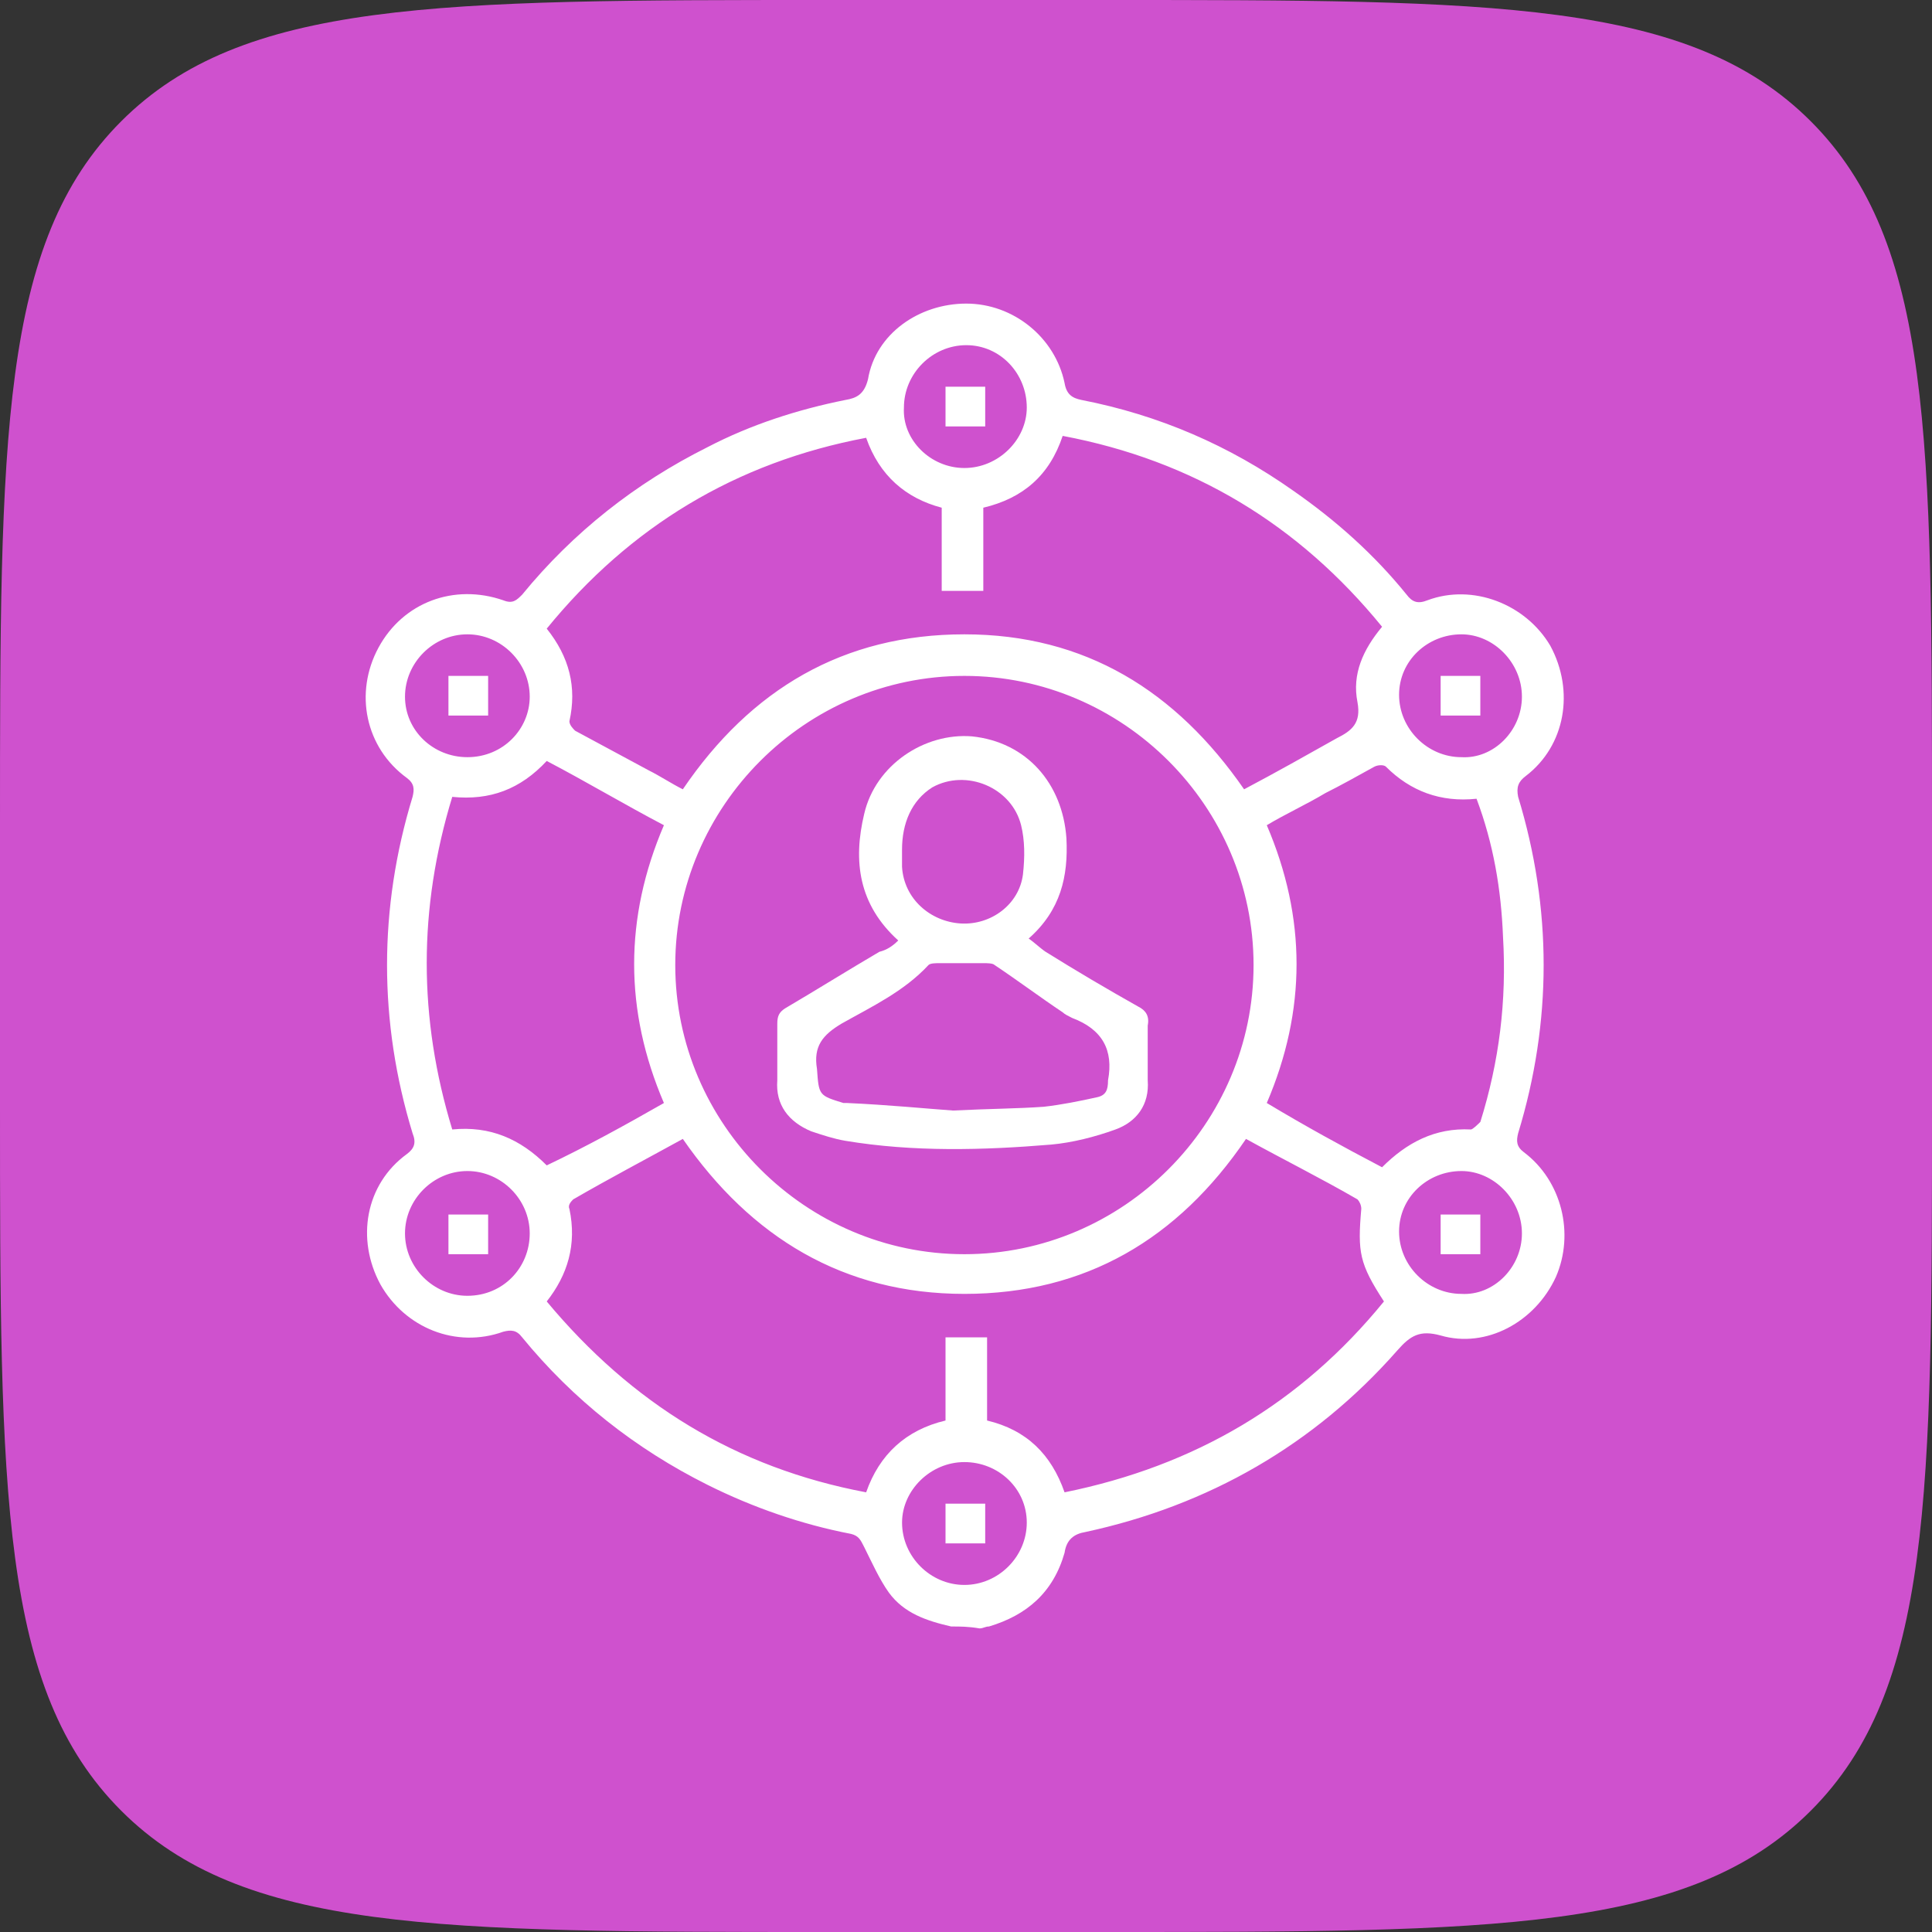 <svg width="70" height="70" viewBox="0 0 70 70" fill="none" xmlns="http://www.w3.org/2000/svg">
<rect x="0" y="0" width="70" height="70" fill="#333333" stroke="none"/>
<path d="M0 30C0 15.858 0 8.787 4.393 4.393C8.787 0 15.858 0 30 0H40C54.142 0 61.213 0 65.607 4.393C70 8.787 70 15.858 70 30V40C70 54.142 70 61.213 65.607 65.607C61.213 70 54.142 70 40 70H30C15.858 70 8.787 70 4.393 65.607C0 61.213 0 54.142 0 40V30Z" fill="#CF51CE"/>
<path d="M34.463 58.931C33.573 58.726 32.751 58.452 32.203 57.699C31.861 57.22 31.587 56.603 31.313 56.056C31.176 55.782 31.108 55.645 30.834 55.576C29.053 55.234 27.273 54.618 25.63 53.796C23.028 52.495 20.768 50.715 18.919 48.455C18.714 48.181 18.509 48.181 18.235 48.25C16.523 48.866 14.674 48.113 13.784 46.538C12.894 44.894 13.236 42.909 14.742 41.813C15.016 41.608 15.085 41.402 14.948 41.06C13.715 37.02 13.715 32.912 14.948 28.872C15.016 28.598 15.016 28.392 14.742 28.187C13.236 27.091 12.825 25.106 13.715 23.462C14.605 21.819 16.454 21.134 18.235 21.75C18.577 21.887 18.714 21.75 18.919 21.545C20.768 19.285 23.028 17.505 25.63 16.204C27.205 15.382 28.916 14.835 30.628 14.492C31.039 14.424 31.313 14.287 31.45 13.739C31.724 12.096 33.299 11 35.011 11C36.722 11 38.229 12.232 38.571 13.876C38.64 14.287 38.845 14.424 39.188 14.492C41.995 15.04 44.529 16.136 46.857 17.779C48.431 18.875 49.801 20.107 50.965 21.545C51.17 21.819 51.376 21.887 51.718 21.75C53.362 21.134 55.279 21.887 56.169 23.394C57.059 25.037 56.717 27.023 55.279 28.118C55.005 28.324 54.937 28.529 55.005 28.872C56.237 32.912 56.237 37.02 55.005 41.06C54.937 41.334 54.937 41.539 55.21 41.745C56.58 42.772 57.059 44.689 56.374 46.264C55.621 47.907 53.841 48.866 52.197 48.387C51.444 48.181 51.102 48.387 50.623 48.934C47.61 52.358 43.775 54.549 39.325 55.508C38.914 55.576 38.64 55.782 38.571 56.261C38.16 57.699 37.202 58.521 35.832 58.931C35.695 58.931 35.627 59 35.49 59C35.079 58.931 34.805 58.931 34.463 58.931ZM34.942 24.489C29.19 24.489 24.466 29.214 24.466 34.966C24.466 40.718 29.19 45.442 34.942 45.442C40.694 45.442 45.419 40.718 45.419 34.966C45.419 29.214 40.694 24.489 34.942 24.489ZM31.382 15.862C26.657 16.752 22.822 19.08 19.809 22.777C20.631 23.805 20.905 24.9 20.631 26.133C20.631 26.27 20.768 26.407 20.837 26.475C21.727 26.954 22.617 27.434 23.507 27.913C23.918 28.118 24.329 28.392 24.74 28.598C27.205 24.969 30.56 22.983 34.942 22.983C39.325 22.983 42.611 25.037 45.076 28.598C46.24 27.982 47.336 27.365 48.431 26.749C48.979 26.475 49.322 26.201 49.185 25.448C48.979 24.421 49.39 23.531 50.075 22.709C47.062 19.011 43.227 16.683 38.503 15.793C38.023 17.231 37.065 18.053 35.627 18.395C35.627 19.422 35.627 20.449 35.627 21.408C35.148 21.408 34.668 21.408 34.12 21.408C34.12 20.381 34.12 19.354 34.12 18.395C32.819 18.053 31.861 17.231 31.382 15.862ZM19.809 47.154C22.891 50.852 26.657 53.18 31.382 54.07C31.861 52.7 32.819 51.81 34.258 51.468C34.258 50.441 34.258 49.414 34.258 48.455C34.805 48.455 35.216 48.455 35.764 48.455C35.764 49.482 35.764 50.509 35.764 51.468C37.202 51.81 38.092 52.7 38.571 54.07C43.296 53.111 47.13 50.852 50.143 47.154C49.253 45.785 49.185 45.374 49.322 43.799C49.322 43.662 49.253 43.525 49.185 43.456C47.884 42.703 46.514 42.019 45.145 41.265C42.68 44.894 39.325 46.88 34.942 46.88C30.56 46.88 27.205 44.826 24.74 41.265C23.37 42.019 22.069 42.703 20.768 43.456C20.7 43.525 20.563 43.662 20.631 43.799C20.905 45.1 20.563 46.195 19.809 47.154ZM24.055 39.964C22.617 36.609 22.617 33.254 24.055 29.899C22.617 29.145 21.247 28.324 19.809 27.571C18.851 28.598 17.755 29.009 16.386 28.872C15.153 32.912 15.153 36.883 16.386 40.923C17.755 40.786 18.851 41.265 19.809 42.224C21.247 41.539 22.617 40.786 24.055 39.964ZM50.075 42.292C50.965 41.402 51.992 40.855 53.293 40.923C53.362 40.923 53.567 40.718 53.636 40.649C54.32 38.458 54.594 36.267 54.457 33.939C54.389 32.227 54.115 30.584 53.498 28.94C52.197 29.077 51.102 28.666 50.212 27.776C50.143 27.708 49.938 27.708 49.801 27.776C49.185 28.118 48.568 28.461 48.021 28.735C47.336 29.145 46.583 29.488 45.898 29.899C47.336 33.254 47.336 36.609 45.898 39.964C47.267 40.786 48.637 41.539 50.075 42.292ZM34.942 16.957C36.175 16.957 37.202 15.93 37.202 14.766C37.202 13.534 36.243 12.506 35.011 12.506C33.778 12.506 32.751 13.534 32.751 14.766C32.683 15.93 33.71 16.957 34.942 16.957ZM19.193 25.242C19.193 24.01 18.166 22.983 16.934 22.983C15.701 22.983 14.674 24.01 14.674 25.242C14.674 26.475 15.701 27.434 16.934 27.434C18.235 27.434 19.193 26.407 19.193 25.242ZM55.142 25.242C55.142 24.01 54.115 22.983 52.951 22.983C51.718 22.983 50.691 23.942 50.691 25.174C50.691 26.407 51.718 27.434 52.951 27.434C54.115 27.502 55.142 26.475 55.142 25.242ZM19.193 44.689C19.193 43.456 18.166 42.429 16.934 42.429C15.701 42.429 14.674 43.456 14.674 44.689C14.674 45.922 15.701 46.949 16.934 46.949C18.235 46.949 19.193 45.922 19.193 44.689ZM55.142 44.689C55.142 43.456 54.115 42.429 52.951 42.429C51.718 42.429 50.691 43.388 50.691 44.62C50.691 45.853 51.718 46.88 52.951 46.88C54.115 46.949 55.142 45.922 55.142 44.689ZM34.942 52.974C33.71 52.974 32.683 54.001 32.683 55.166C32.683 56.398 33.71 57.425 34.942 57.425C36.175 57.425 37.202 56.398 37.202 55.166C37.202 53.933 36.175 52.974 34.942 52.974Z" fill="white"/>
<path d="M32.545 34.075C31.107 32.774 30.902 31.199 31.312 29.487C31.723 27.707 33.504 26.543 35.215 26.68C37.201 26.885 38.502 28.392 38.639 30.377C38.708 31.747 38.434 32.979 37.27 34.006C37.475 34.143 37.681 34.349 37.886 34.486C38.982 35.17 40.146 35.855 41.241 36.471C41.515 36.608 41.652 36.814 41.584 37.156C41.584 37.841 41.584 38.526 41.584 39.142C41.652 40.032 41.173 40.648 40.419 40.922C39.666 41.196 38.845 41.401 38.091 41.47C35.626 41.675 33.093 41.744 30.628 41.333C30.217 41.264 29.806 41.127 29.395 40.991C28.574 40.648 28.094 40.032 28.163 39.142C28.163 38.457 28.163 37.772 28.163 37.088C28.163 36.814 28.231 36.677 28.437 36.54C29.601 35.855 30.696 35.17 31.86 34.486C32.134 34.417 32.34 34.28 32.545 34.075ZM34.531 40.237C35.9 40.169 36.859 40.169 37.818 40.1C38.434 40.032 39.118 39.895 39.735 39.758C40.077 39.69 40.146 39.484 40.146 39.142C40.351 38.046 39.94 37.293 38.845 36.882C38.708 36.814 38.571 36.745 38.502 36.677C37.681 36.129 36.859 35.513 36.037 34.965C35.969 34.896 35.763 34.897 35.626 34.897C35.079 34.897 34.599 34.897 34.051 34.897C33.914 34.897 33.709 34.896 33.641 34.965C32.751 35.924 31.586 36.471 30.491 37.088C29.806 37.498 29.464 37.909 29.601 38.731C29.669 39.69 29.669 39.69 30.559 39.964C30.628 39.964 30.628 39.964 30.696 39.964C32.203 40.032 33.572 40.169 34.531 40.237ZM32.682 30.788C32.682 30.994 32.682 31.199 32.682 31.404C32.75 32.568 33.709 33.39 34.805 33.459C35.9 33.527 36.927 32.774 37.064 31.678C37.133 31.062 37.133 30.446 36.996 29.898C36.654 28.528 35.01 27.844 33.778 28.528C33.024 29.008 32.682 29.829 32.682 30.788Z" fill="white"/>
<path d="M35.696 15.45C35.216 15.45 34.737 15.45 34.258 15.45C34.258 14.97 34.258 14.491 34.258 14.012C34.737 14.012 35.216 14.012 35.696 14.012C35.696 14.491 35.696 14.97 35.696 15.45Z" fill="white"/>
<path d="M17.686 25.927C17.207 25.927 16.727 25.927 16.248 25.927C16.248 25.447 16.248 24.968 16.248 24.489C16.727 24.489 17.207 24.489 17.686 24.489C17.686 24.968 17.686 25.447 17.686 25.927Z" fill="white"/>
<path d="M53.635 24.489C53.635 24.968 53.635 25.447 53.635 25.927C53.156 25.927 52.677 25.927 52.197 25.927C52.197 25.447 52.197 24.968 52.197 24.489C52.677 24.489 53.156 24.489 53.635 24.489Z" fill="white"/>
<path d="M17.686 45.442C17.207 45.442 16.727 45.442 16.248 45.442C16.248 44.962 16.248 44.483 16.248 44.004C16.727 44.004 17.207 44.004 17.686 44.004C17.686 44.483 17.686 44.962 17.686 45.442Z" fill="white"/>
<path d="M53.635 44.004C53.635 44.483 53.635 44.962 53.635 45.442C53.156 45.442 52.677 45.442 52.197 45.442C52.197 44.962 52.197 44.483 52.197 44.004C52.677 44.004 53.156 44.004 53.635 44.004Z" fill="white"/>
<path d="M35.696 54.481C35.696 54.96 35.696 55.439 35.696 55.919C35.216 55.919 34.737 55.919 34.258 55.919C34.258 55.439 34.258 54.96 34.258 54.481C34.737 54.481 35.148 54.481 35.696 54.481Z" fill="white"/>
</svg>
